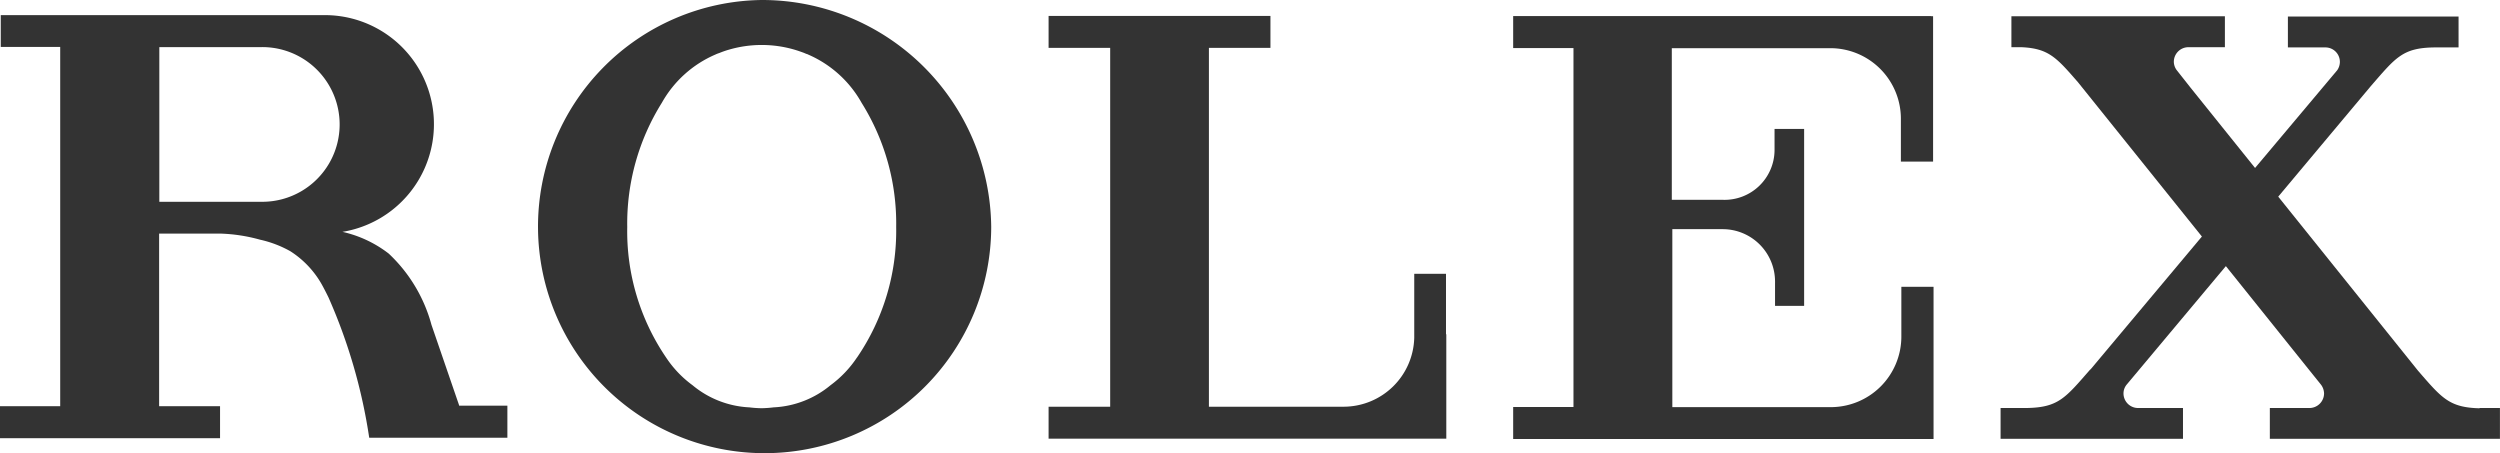 <svg xmlns="http://www.w3.org/2000/svg" width="122.827" height="22.265" viewBox="0 0 122.827 22.265">
  <g id="icono-rolex" transform="translate(-0.004 -44.089)">
    <g id="Grupo_231" data-name="Grupo 231" transform="translate(26.437 44.089)">
      <g id="Grupo_230" data-name="Grupo 230" transform="translate(0)">
        <g id="Grupo_229" data-name="Grupo 229">
          <path id="Trazado_2203" data-name="Trazado 2203" d="M204.874,236.543a11.133,11.133,0,1,0,11.28,11.135,11.26,11.26,0,0,0-11.28-11.135Zm4.687,17.561a5.407,5.407,0,0,1-1.3,1.364,4.718,4.718,0,0,1-2.8,1.089,5.321,5.321,0,0,1-.592.042,5.5,5.5,0,0,1-.6-.042,4.72,4.72,0,0,1-2.791-1.089,5.335,5.335,0,0,1-1.3-1.364,11.023,11.023,0,0,1-1.906-6.411,11.178,11.178,0,0,1,1.7-6.1,5.514,5.514,0,0,1,2.633-2.371l.027-.013a1.749,1.749,0,0,1,.165-.062,4.492,4.492,0,0,1,.457-.16,5.746,5.746,0,0,1,3.248,0c.157.047.307.1.462.157a1.21,1.21,0,0,0,.165.065.042.042,0,0,1,.028.013,5.519,5.519,0,0,1,2.628,2.371,11.16,11.16,0,0,1,1.7,6.1,11.03,11.03,0,0,1-1.921,6.411Z" transform="translate(-193.888 -236.543)" fill="#333"/>
          <path id="Trazado_2204" data-name="Trazado 2204" d="M341.365,253.162H339.8V256.3a3.475,3.475,0,0,1-3.47,3.393h-6.618V242.062h3.023v-1.569h-10.9v1.569h3.026v17.631h-3.026v1.571h19.54v-5.129h-.015v-2.973h0Z" transform="translate(-296.75 -239.711)" fill="#333"/>
          <path id="Trazado_2205" data-name="Trazado 2205" d="M457.5,240.52H436.958v1.571h2.963v17.634h-2.963V261.3h20.654v-7.478h-1.582v2.476h0a3.468,3.468,0,0,1-3.47,3.435h-7.782v-8.744h2.5a2.573,2.573,0,0,1,2.546,2.563.3.3,0,0,1,0,.057h0v.817h0v.33h1.429v-8.692H449.8v1h0v.057a2.456,2.456,0,0,1-2.548,2.426h-2.5v-7.45h7.8a3.468,3.468,0,0,1,3.455,3.433h0v2.139h1.582v-7.143h-.11Z" transform="translate(-389.048 -239.73)" fill="#333"/>
          <path id="Trazado_2206" data-name="Trazado 2206" d="M581.378,259.874c-1.5-.037-1.861-.5-3.026-1.841l-6.873-8.557,4.55-5.432h0c1.219-1.4,1.552-1.881,3.123-1.9h1.187v-1.519h-8.385v1.519h1.839a.709.709,0,0,1,.715.707.728.728,0,0,1-.132.415l-4.035,4.8-3.166-3.94-.66-.837a.705.705,0,0,1-.165-.442.717.717,0,0,1,.709-.714h1.8v-1.519H558.37v1.519h.5c1.337.062,1.721.517,2.773,1.724l6.086,7.578-5.479,6.538v-.013c-1.227,1.4-1.559,1.874-3.133,1.9h-1.279v1.512H566.8v-1.512h-2.208a.717.717,0,0,1-.715-.72.683.683,0,0,1,.165-.44l4.865-5.811,4.042,5.039.617.767a.748.748,0,0,1,.165.445.72.72,0,0,1-.72.72h-1.944v1.512h11.305v-1.512h-1Z" transform="translate(-485.981 -239.814)" fill="#333"/>
        </g>
      </g>
    </g>
    <path id="Trazado_2207" data-name="Trazado 2207" d="M84.473,259.569l-1.374-4a7.47,7.47,0,0,0-2.1-3.5A5.787,5.787,0,0,0,78.724,251a5.359,5.359,0,0,0-.849-10.648H61.937v1.564h2.921v17.651H61.9v1.571H72.711v-1.571H69.718v-8.482h3a8.163,8.163,0,0,1,1.959.3,5.421,5.421,0,0,1,1.484.565,4.64,4.64,0,0,1,1.537,1.614c.122.22.235.44.342.66a26.772,26.772,0,0,1,2,6.891h6.788v-1.574H84.471Zm-9.684-10.046H69.728v-7.6h5.059a3.8,3.8,0,1,1,0,7.6Z" transform="translate(-61.896 -195.52)" fill="#333"/>
  </g>
</svg>
